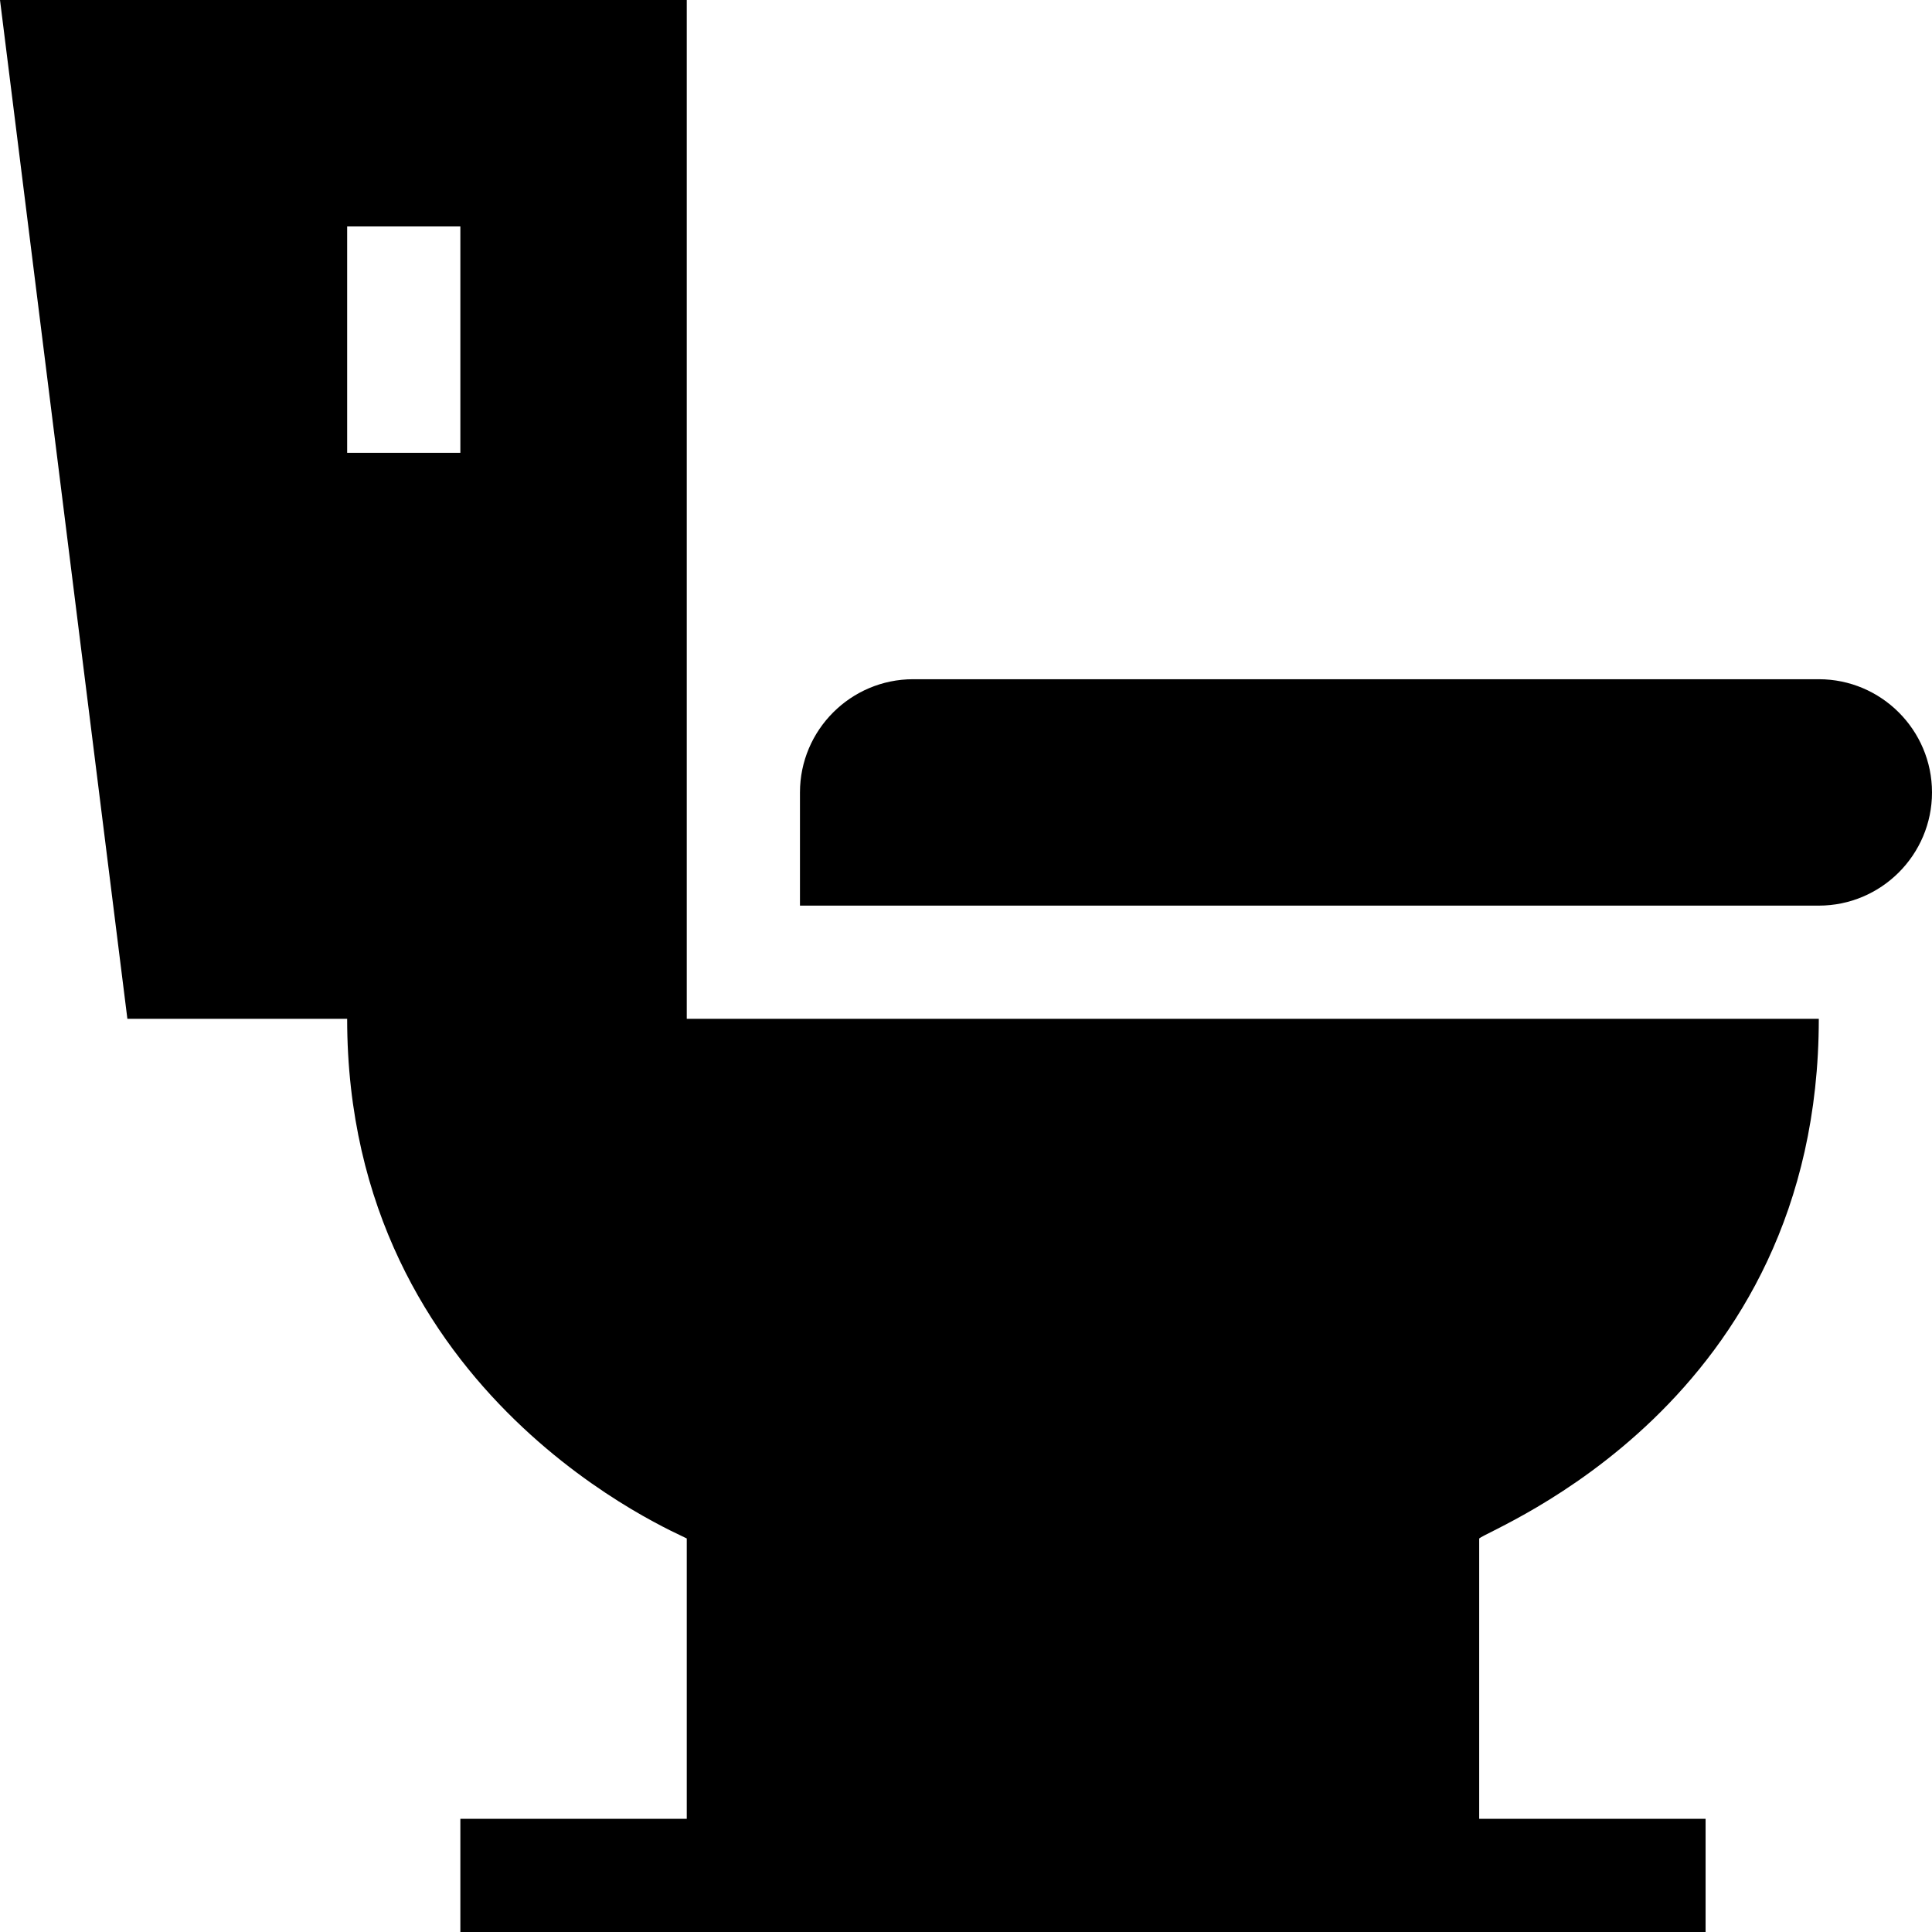 <svg id="Capa_1" enable-background="new 0 0 512 512" height="512" viewBox="0 0 512 512" width="512" xmlns="http://www.w3.org/2000/svg"><g><path d="m482 180h-240c-16.538 0-30 13.462-30 30v30h270c16.538 0 30-13.462 30-30s-13.462-30-30-30z"/><path d="m482 270h-300v-270h-182l33.758 270h58.242c0 100.865 88.498 136.658 90 137.71v74.29h-60v30c5.6 0 336.318 0 330 0v-30h-60v-74.29c3.002-2.702 90-35.679 90-137.71zm-390-210h30v60h-30z"/></g></svg>
